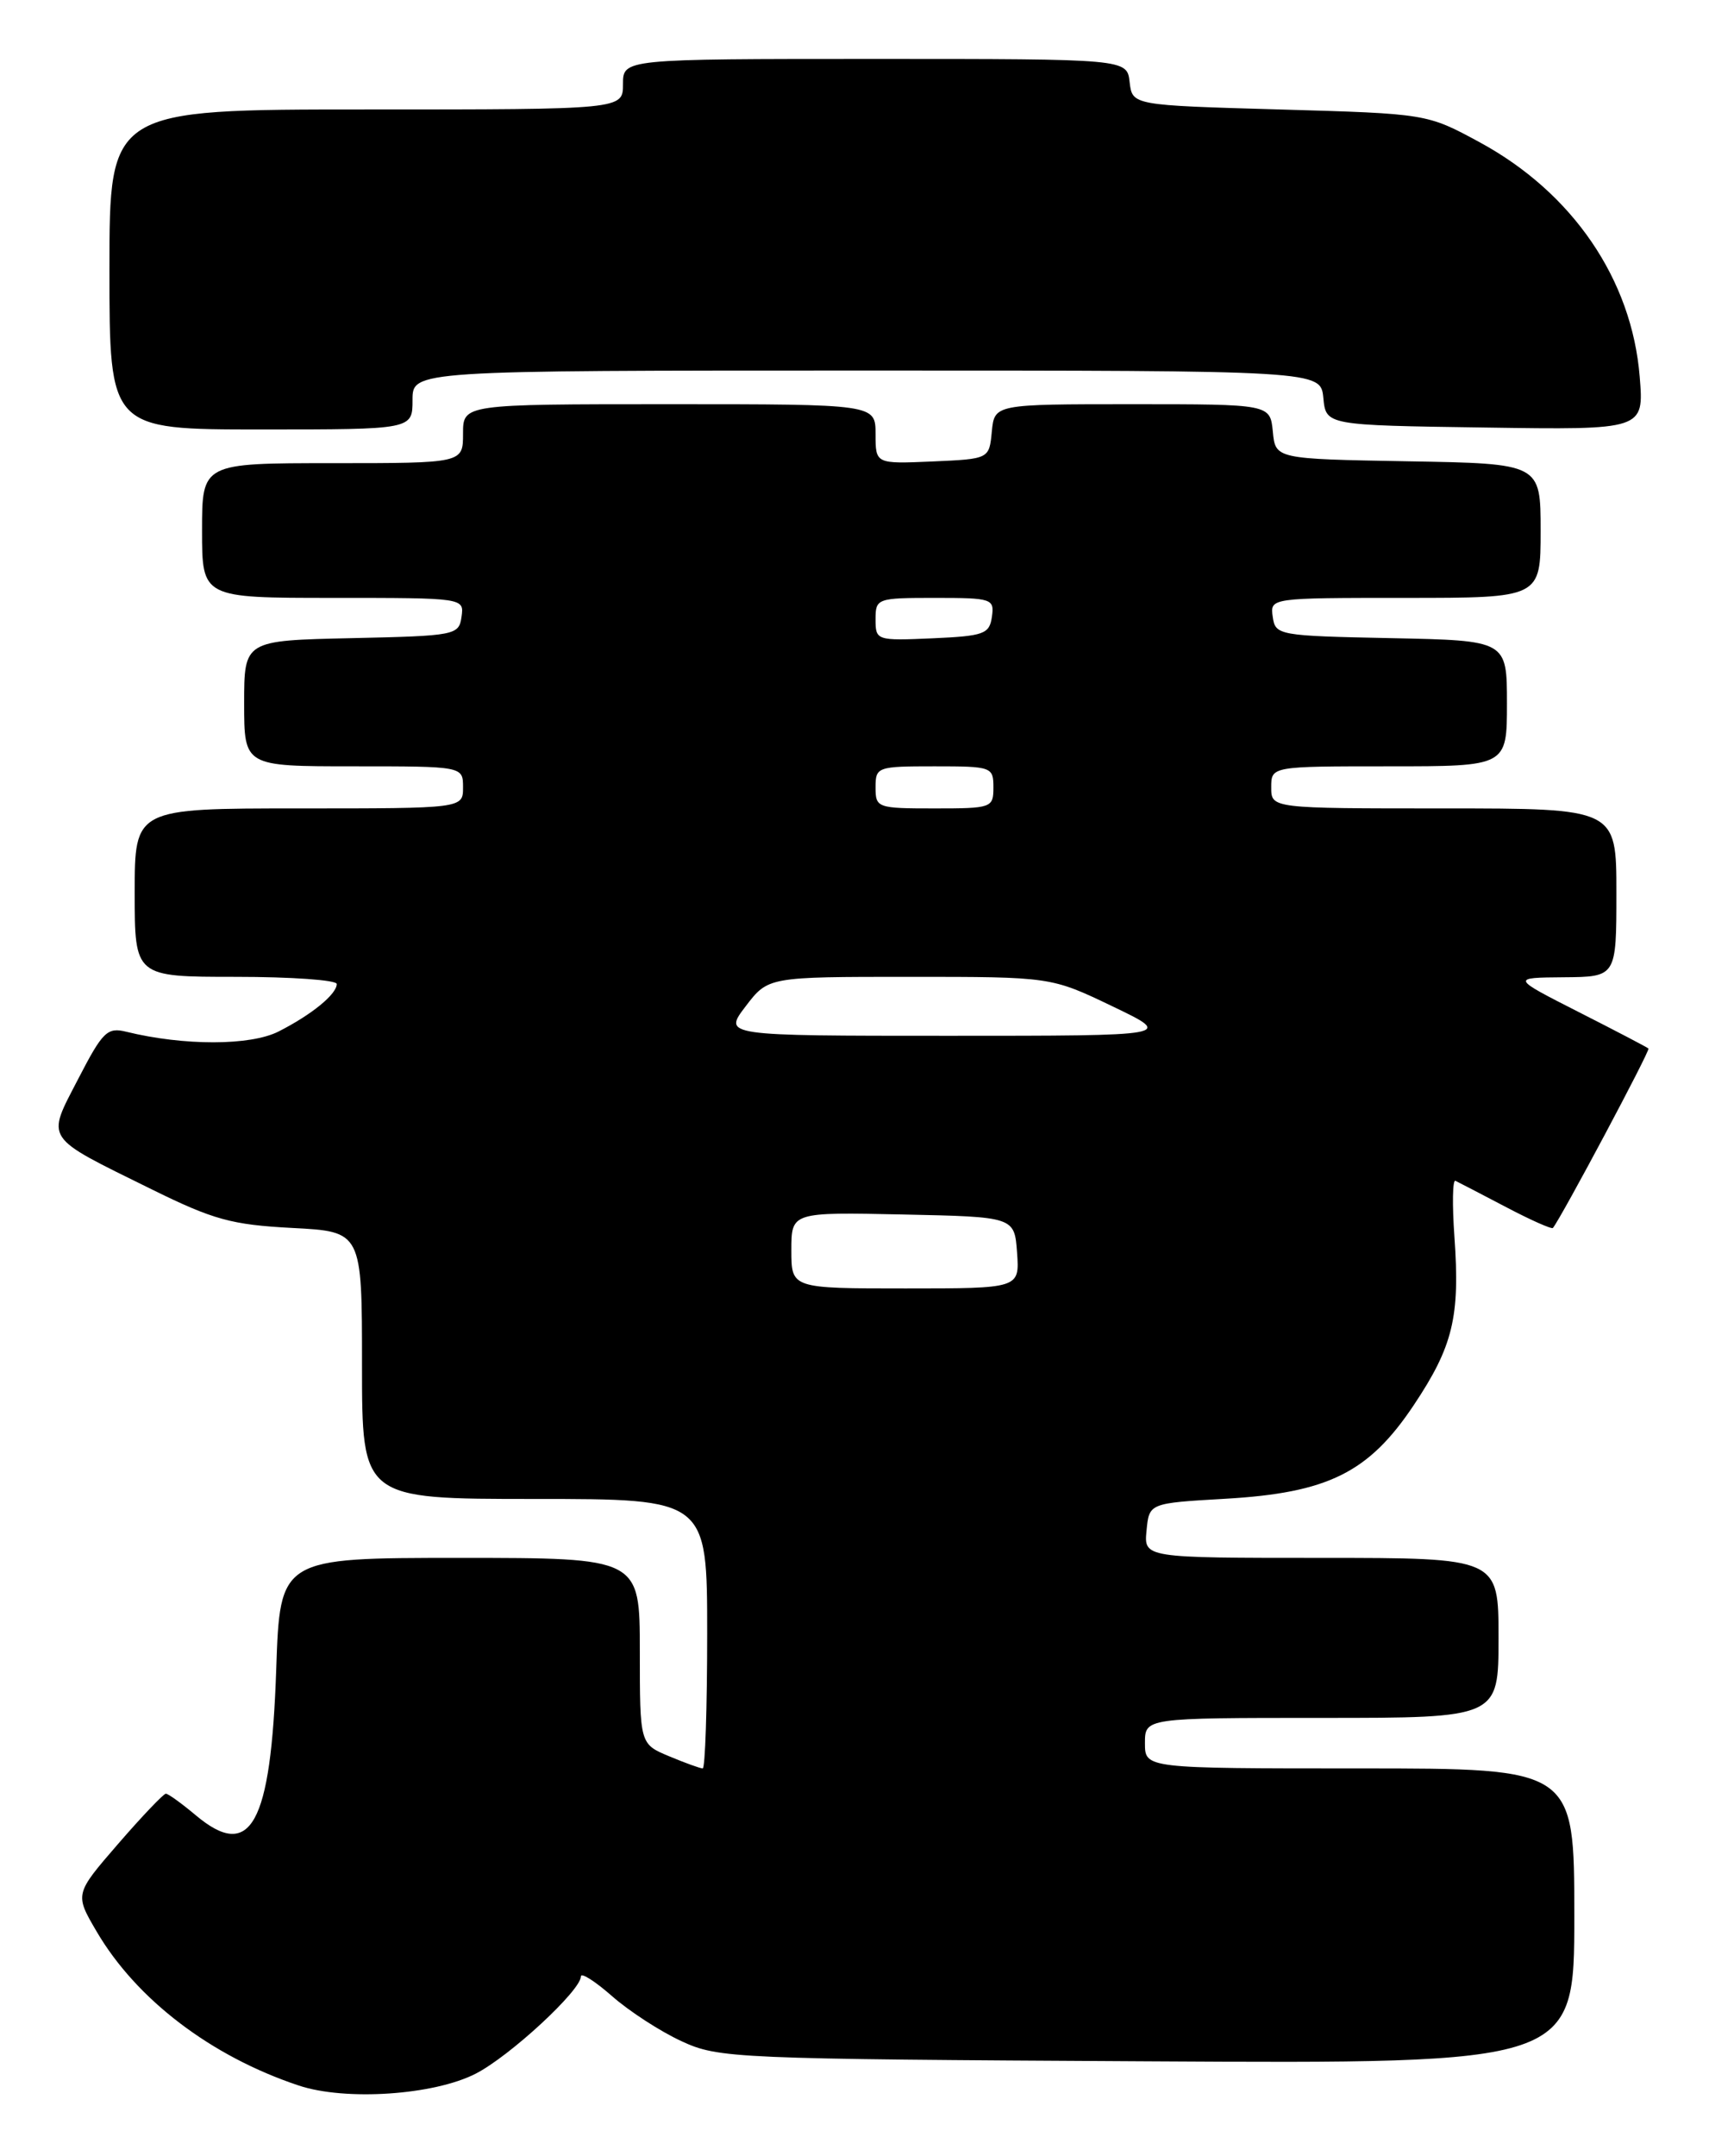 <?xml version="1.0" encoding="UTF-8" standalone="no"?>
<!DOCTYPE svg PUBLIC "-//W3C//DTD SVG 1.1//EN" "http://www.w3.org/Graphics/SVG/1.1/DTD/svg11.dtd" >
<svg xmlns="http://www.w3.org/2000/svg" xmlns:xlink="http://www.w3.org/1999/xlink" version="1.1" viewBox="0 0 203 256">
 <g >
 <path fill="currentColor"
d=" M 56.50 246.25 C 60.55 244.18 69.00 236.37 69.00 234.70 C 69.00 234.20 70.66 235.25 72.70 237.04 C 74.73 238.83 78.45 241.24 80.95 242.39 C 85.36 244.43 87.07 244.51 136.25 244.78 C 187.00 245.07 187.00 245.07 187.00 227.53 C 187.00 210.00 187.00 210.00 161.50 210.00 C 136.00 210.00 136.00 210.00 136.00 207.00 C 136.00 204.00 136.00 204.00 157.00 204.00 C 178.00 204.00 178.00 204.00 178.00 194.50 C 178.00 185.00 178.00 185.00 156.94 185.00 C 135.87 185.00 135.87 185.00 136.19 181.75 C 136.50 178.50 136.50 178.50 145.50 177.98 C 157.74 177.28 162.58 174.88 167.93 166.86 C 172.59 159.88 173.44 156.38 172.76 146.87 C 172.49 143.05 172.54 140.05 172.88 140.22 C 173.22 140.38 175.91 141.78 178.85 143.32 C 181.79 144.87 184.32 145.99 184.46 145.82 C 185.48 144.55 196.05 124.72 195.81 124.51 C 195.64 124.36 191.90 122.40 187.50 120.17 C 179.50 116.10 179.50 116.10 185.75 116.05 C 192.00 116.00 192.00 116.00 192.00 106.00 C 192.00 96.00 192.00 96.00 171.50 96.00 C 151.00 96.00 151.00 96.00 151.00 93.50 C 151.00 91.00 151.00 91.00 165.00 91.00 C 179.00 91.00 179.00 91.00 179.00 83.53 C 179.00 76.06 179.00 76.06 165.25 75.78 C 151.85 75.51 151.49 75.44 151.18 73.25 C 150.86 71.00 150.86 71.00 166.93 71.00 C 183.00 71.00 183.00 71.00 183.00 63.03 C 183.00 55.05 183.00 55.05 167.25 54.78 C 151.50 54.50 151.50 54.50 151.19 51.25 C 150.87 48.00 150.87 48.00 134.50 48.00 C 118.13 48.00 118.13 48.00 117.81 51.25 C 117.50 54.50 117.50 54.50 110.75 54.80 C 104.00 55.09 104.00 55.09 104.00 51.55 C 104.00 48.00 104.00 48.00 79.50 48.00 C 55.00 48.00 55.00 48.00 55.00 51.50 C 55.00 55.00 55.00 55.00 39.50 55.00 C 24.00 55.00 24.00 55.00 24.00 63.00 C 24.00 71.00 24.00 71.00 39.57 71.00 C 55.14 71.00 55.14 71.00 54.82 73.25 C 54.51 75.43 54.11 75.51 41.75 75.78 C 29.00 76.06 29.00 76.06 29.00 83.53 C 29.00 91.00 29.00 91.00 42.00 91.00 C 55.00 91.00 55.00 91.00 55.00 93.50 C 55.00 96.00 55.00 96.00 35.50 96.00 C 16.00 96.00 16.00 96.00 16.00 106.00 C 16.00 116.00 16.00 116.00 28.00 116.00 C 34.60 116.00 40.00 116.38 40.00 116.85 C 40.00 118.06 37.03 120.49 33.09 122.49 C 29.74 124.19 21.86 124.20 15.00 122.52 C 12.74 121.96 12.19 122.51 9.29 128.12 C 5.49 135.47 5.08 134.85 17.97 141.21 C 25.35 144.85 27.49 145.44 34.72 145.82 C 43.00 146.25 43.00 146.25 43.00 162.13 C 43.00 178.00 43.00 178.00 63.50 178.00 C 84.00 178.00 84.00 178.00 84.00 194.00 C 84.00 202.80 83.76 210.00 83.47 210.00 C 83.18 210.00 81.38 209.35 79.47 208.55 C 76.00 207.10 76.00 207.10 76.00 196.05 C 76.00 185.00 76.00 185.00 54.63 185.00 C 33.26 185.00 33.26 185.00 32.81 198.25 C 32.18 216.72 29.78 221.05 23.24 215.55 C 21.57 214.15 19.98 213.00 19.70 213.00 C 19.43 213.00 16.87 215.68 14.03 218.96 C 8.87 224.92 8.87 224.92 11.48 229.37 C 16.21 237.44 25.09 244.20 35.50 247.66 C 41.04 249.50 51.53 248.80 56.50 246.25 Z  M 49.00 47.50 C 49.00 44.00 49.00 44.00 102.94 44.00 C 156.87 44.00 156.87 44.00 157.19 47.25 C 157.50 50.50 157.50 50.50 176.39 50.77 C 195.28 51.05 195.28 51.05 194.77 44.75 C 193.84 33.19 186.81 22.89 175.77 16.90 C 169.50 13.50 169.50 13.50 152.00 13.00 C 134.50 12.50 134.50 12.50 134.18 9.75 C 133.87 7.00 133.87 7.00 103.93 7.00 C 74.00 7.00 74.00 7.00 74.00 10.00 C 74.00 13.00 74.00 13.00 43.50 13.00 C 13.00 13.00 13.00 13.00 13.00 32.00 C 13.00 51.00 13.00 51.00 31.00 51.00 C 49.00 51.00 49.00 51.00 49.00 47.50 Z  M 94.00 148.47 C 94.00 143.94 94.00 143.94 107.25 144.22 C 120.50 144.50 120.50 144.50 120.81 148.75 C 121.11 153.00 121.11 153.00 107.56 153.00 C 94.00 153.00 94.00 153.00 94.00 148.47 Z  M 88.57 119.50 C 91.24 116.00 91.24 116.00 108.04 116.00 C 124.84 116.00 124.84 116.00 132.14 119.50 C 139.44 123.00 139.44 123.00 112.67 123.00 C 85.90 123.00 85.90 123.00 88.57 119.50 Z  M 104.00 93.50 C 104.00 91.07 104.20 91.00 111.00 91.00 C 117.80 91.00 118.00 91.07 118.00 93.50 C 118.00 95.93 117.80 96.00 111.00 96.00 C 104.20 96.00 104.00 95.93 104.00 93.50 Z  M 104.00 73.55 C 104.00 71.06 104.16 71.00 111.07 71.00 C 117.83 71.00 118.13 71.10 117.82 73.25 C 117.53 75.29 116.88 75.53 110.75 75.80 C 104.11 76.09 104.00 76.05 104.00 73.55 Z "/>
</g>
</svg>